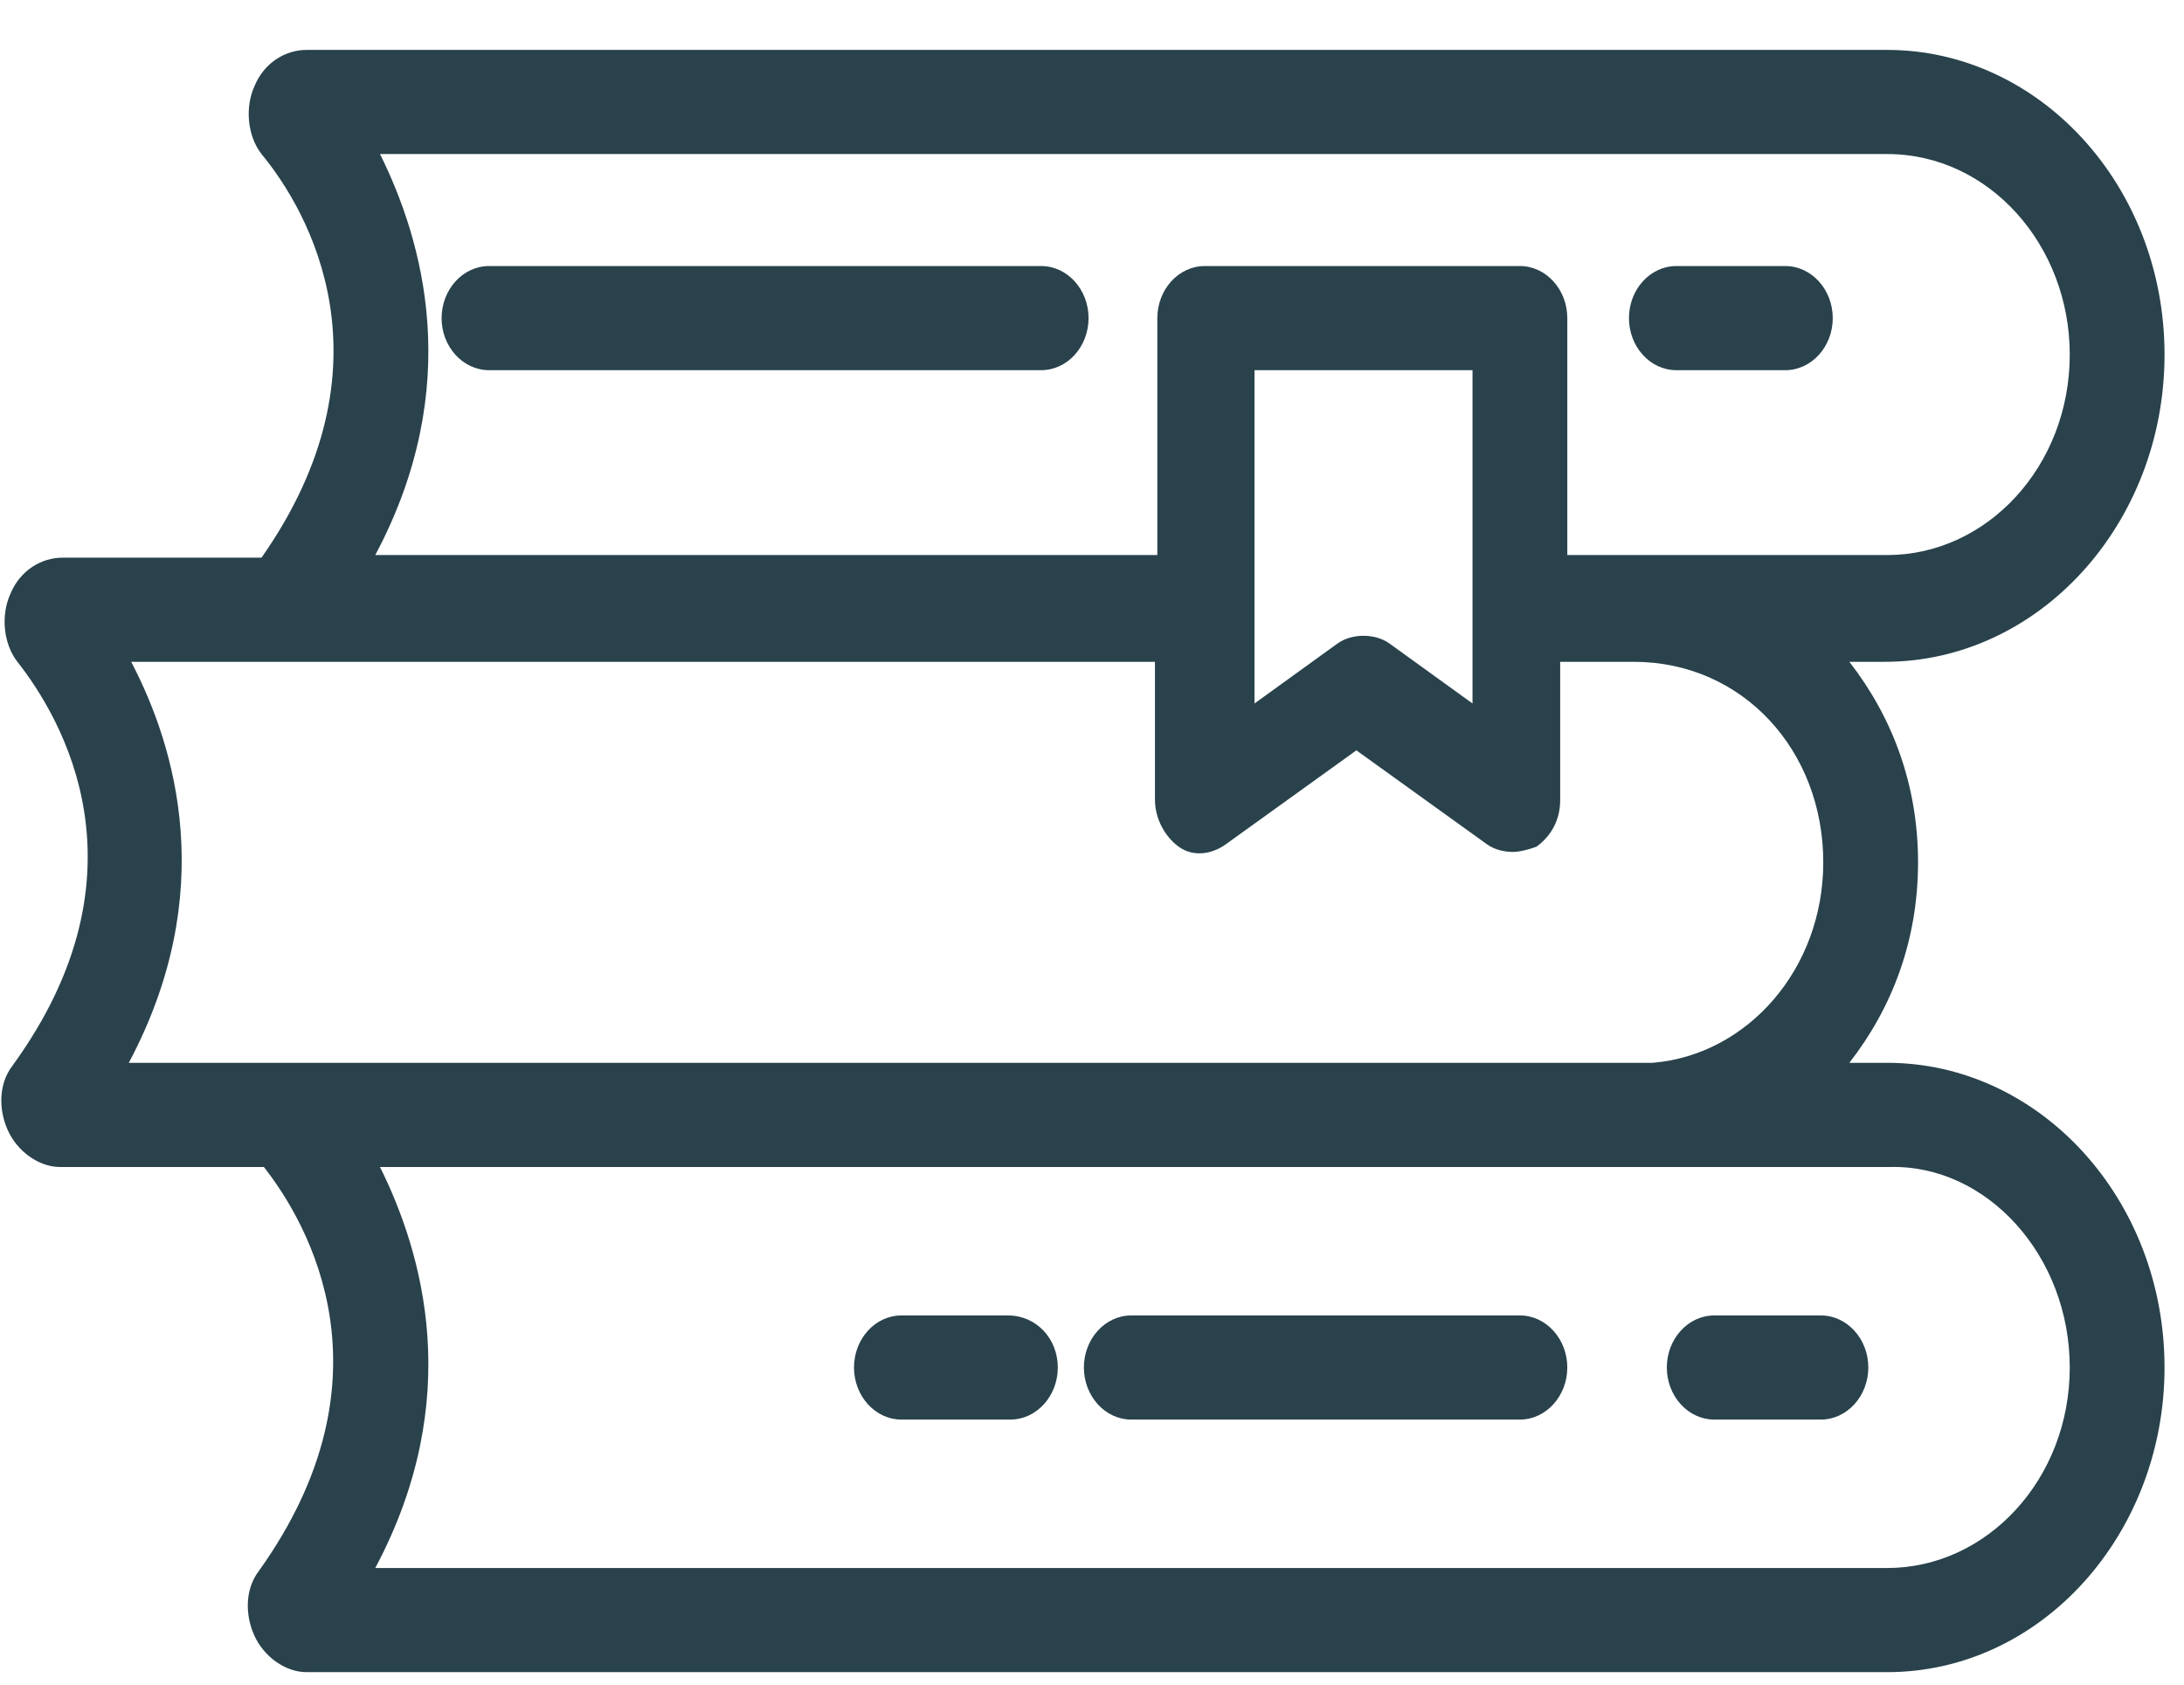 <?xml version="1.0" encoding="UTF-8"?>
<svg width="35px" height="27px" viewBox="0 0 35 27" version="1.1" xmlns="http://www.w3.org/2000/svg" xmlns:xlink="http://www.w3.org/1999/xlink">
    <!-- Generator: Sketch 59 (86127) - https://sketch.com -->
    <title>books</title>
    <desc>Created with Sketch.</desc>
    <g id="Tripbee" stroke="none" stroke-width="1" fill="none" fill-rule="evenodd">
        <g id="Artboard" transform="translate(-26, -19)" fill="#29424C" fill-rule="nonzero">
            <path d="M60.688,24.683 C60.688,21.97 58.675,19.8 56.244,19.8 L30.912,19.8 C30.571,19.8 30.229,20.009 30.077,20.384 C29.925,20.718 29.963,21.177 30.191,21.469 C30.95,22.387 32.356,24.85 30.191,27.938 L27.001,27.938 C26.659,27.938 26.317,28.147 26.165,28.522 C26.013,28.856 26.051,29.315 26.279,29.607 C27.001,30.526 28.444,32.988 26.203,36.076 C25.975,36.368 25.975,36.786 26.127,37.119 C26.279,37.453 26.621,37.704 26.963,37.704 L30.229,37.704 C30.95,38.622 32.356,41.084 30.153,44.172 C29.925,44.465 29.925,44.882 30.077,45.216 C30.229,45.55 30.571,45.8 30.912,45.8 L56.244,45.8 C58.713,45.8 60.688,43.588 60.688,40.917 C60.688,38.204 58.675,36.034 56.244,36.034 L55.637,36.034 C56.32,35.158 56.738,34.073 56.738,32.821 C56.738,31.569 56.32,30.484 55.637,29.607 L56.206,29.607 C58.675,29.607 60.688,27.396 60.688,24.683 Z M32.09,21.469 L56.244,21.469 C57.877,21.469 59.169,22.93 59.169,24.683 C59.169,26.477 57.839,27.896 56.244,27.896 L52.295,27.896 L51.117,27.896 L51.117,24.099 C51.117,23.639 50.775,23.264 50.358,23.264 L45.306,23.264 C44.889,23.264 44.547,23.639 44.547,24.099 L44.547,27.896 L32.014,27.896 C33.457,25.184 32.773,22.847 32.09,21.469 Z M49.598,24.933 L49.598,30.275 L48.269,29.315 C48.155,29.232 48.003,29.19 47.851,29.19 C47.699,29.19 47.547,29.232 47.433,29.315 L46.104,30.275 L46.104,24.933 L49.598,24.933 Z M59.169,40.917 C59.169,42.712 57.839,44.131 56.244,44.131 L32.014,44.131 C33.457,41.418 32.773,39.081 32.09,37.704 L52.333,37.704 C52.408,37.704 52.446,37.704 52.522,37.704 L56.282,37.704 C57.839,37.662 59.169,39.123 59.169,40.917 Z M55.219,32.821 C55.219,34.532 54.004,35.909 52.484,36.034 L30.912,36.034 C30.874,36.034 30.874,36.034 30.836,36.034 L28.064,36.034 C29.507,33.322 28.824,30.985 28.102,29.607 L30.836,29.607 L44.509,29.607 L44.509,31.819 C44.509,32.111 44.661,32.404 44.889,32.57 C45.117,32.737 45.42,32.696 45.648,32.529 L47.737,31.026 L49.826,32.529 C49.94,32.612 50.092,32.654 50.244,32.654 C50.358,32.654 50.51,32.612 50.623,32.57 C50.851,32.404 51.003,32.153 51.003,31.819 L51.003,29.607 L52.181,29.607 C53.928,29.607 55.219,31.026 55.219,32.821 Z M42.952,40.917 C42.952,41.376 42.61,41.752 42.192,41.752 L40.445,41.752 C40.027,41.752 39.686,41.376 39.686,40.917 C39.686,40.458 40.027,40.083 40.445,40.083 L42.154,40.083 C42.61,40.083 42.952,40.458 42.952,40.917 Z M52.712,40.917 C52.712,40.458 53.054,40.083 53.472,40.083 L55.181,40.083 C55.599,40.083 55.941,40.458 55.941,40.917 C55.941,41.376 55.599,41.752 55.181,41.752 L53.472,41.752 C53.054,41.752 52.712,41.376 52.712,40.917 Z M33.077,24.099 C33.077,23.639 33.419,23.264 33.837,23.264 L42.686,23.264 C43.104,23.264 43.445,23.639 43.445,24.099 C43.445,24.558 43.104,24.933 42.686,24.933 L33.837,24.933 C33.419,24.933 33.077,24.558 33.077,24.099 Z M52.105,24.099 C52.105,23.639 52.446,23.264 52.864,23.264 L54.611,23.264 C55.029,23.264 55.371,23.639 55.371,24.099 C55.371,24.558 55.029,24.933 54.611,24.933 L52.864,24.933 C52.446,24.933 52.105,24.558 52.105,24.099 Z M51.117,40.917 C51.117,41.376 50.775,41.752 50.358,41.752 L44.129,41.752 C43.711,41.752 43.37,41.376 43.37,40.917 C43.37,40.458 43.711,40.083 44.129,40.083 L50.358,40.083 C50.775,40.083 51.117,40.458 51.117,40.917 Z" id="books"></path>
        </g>
    </g>
</svg>